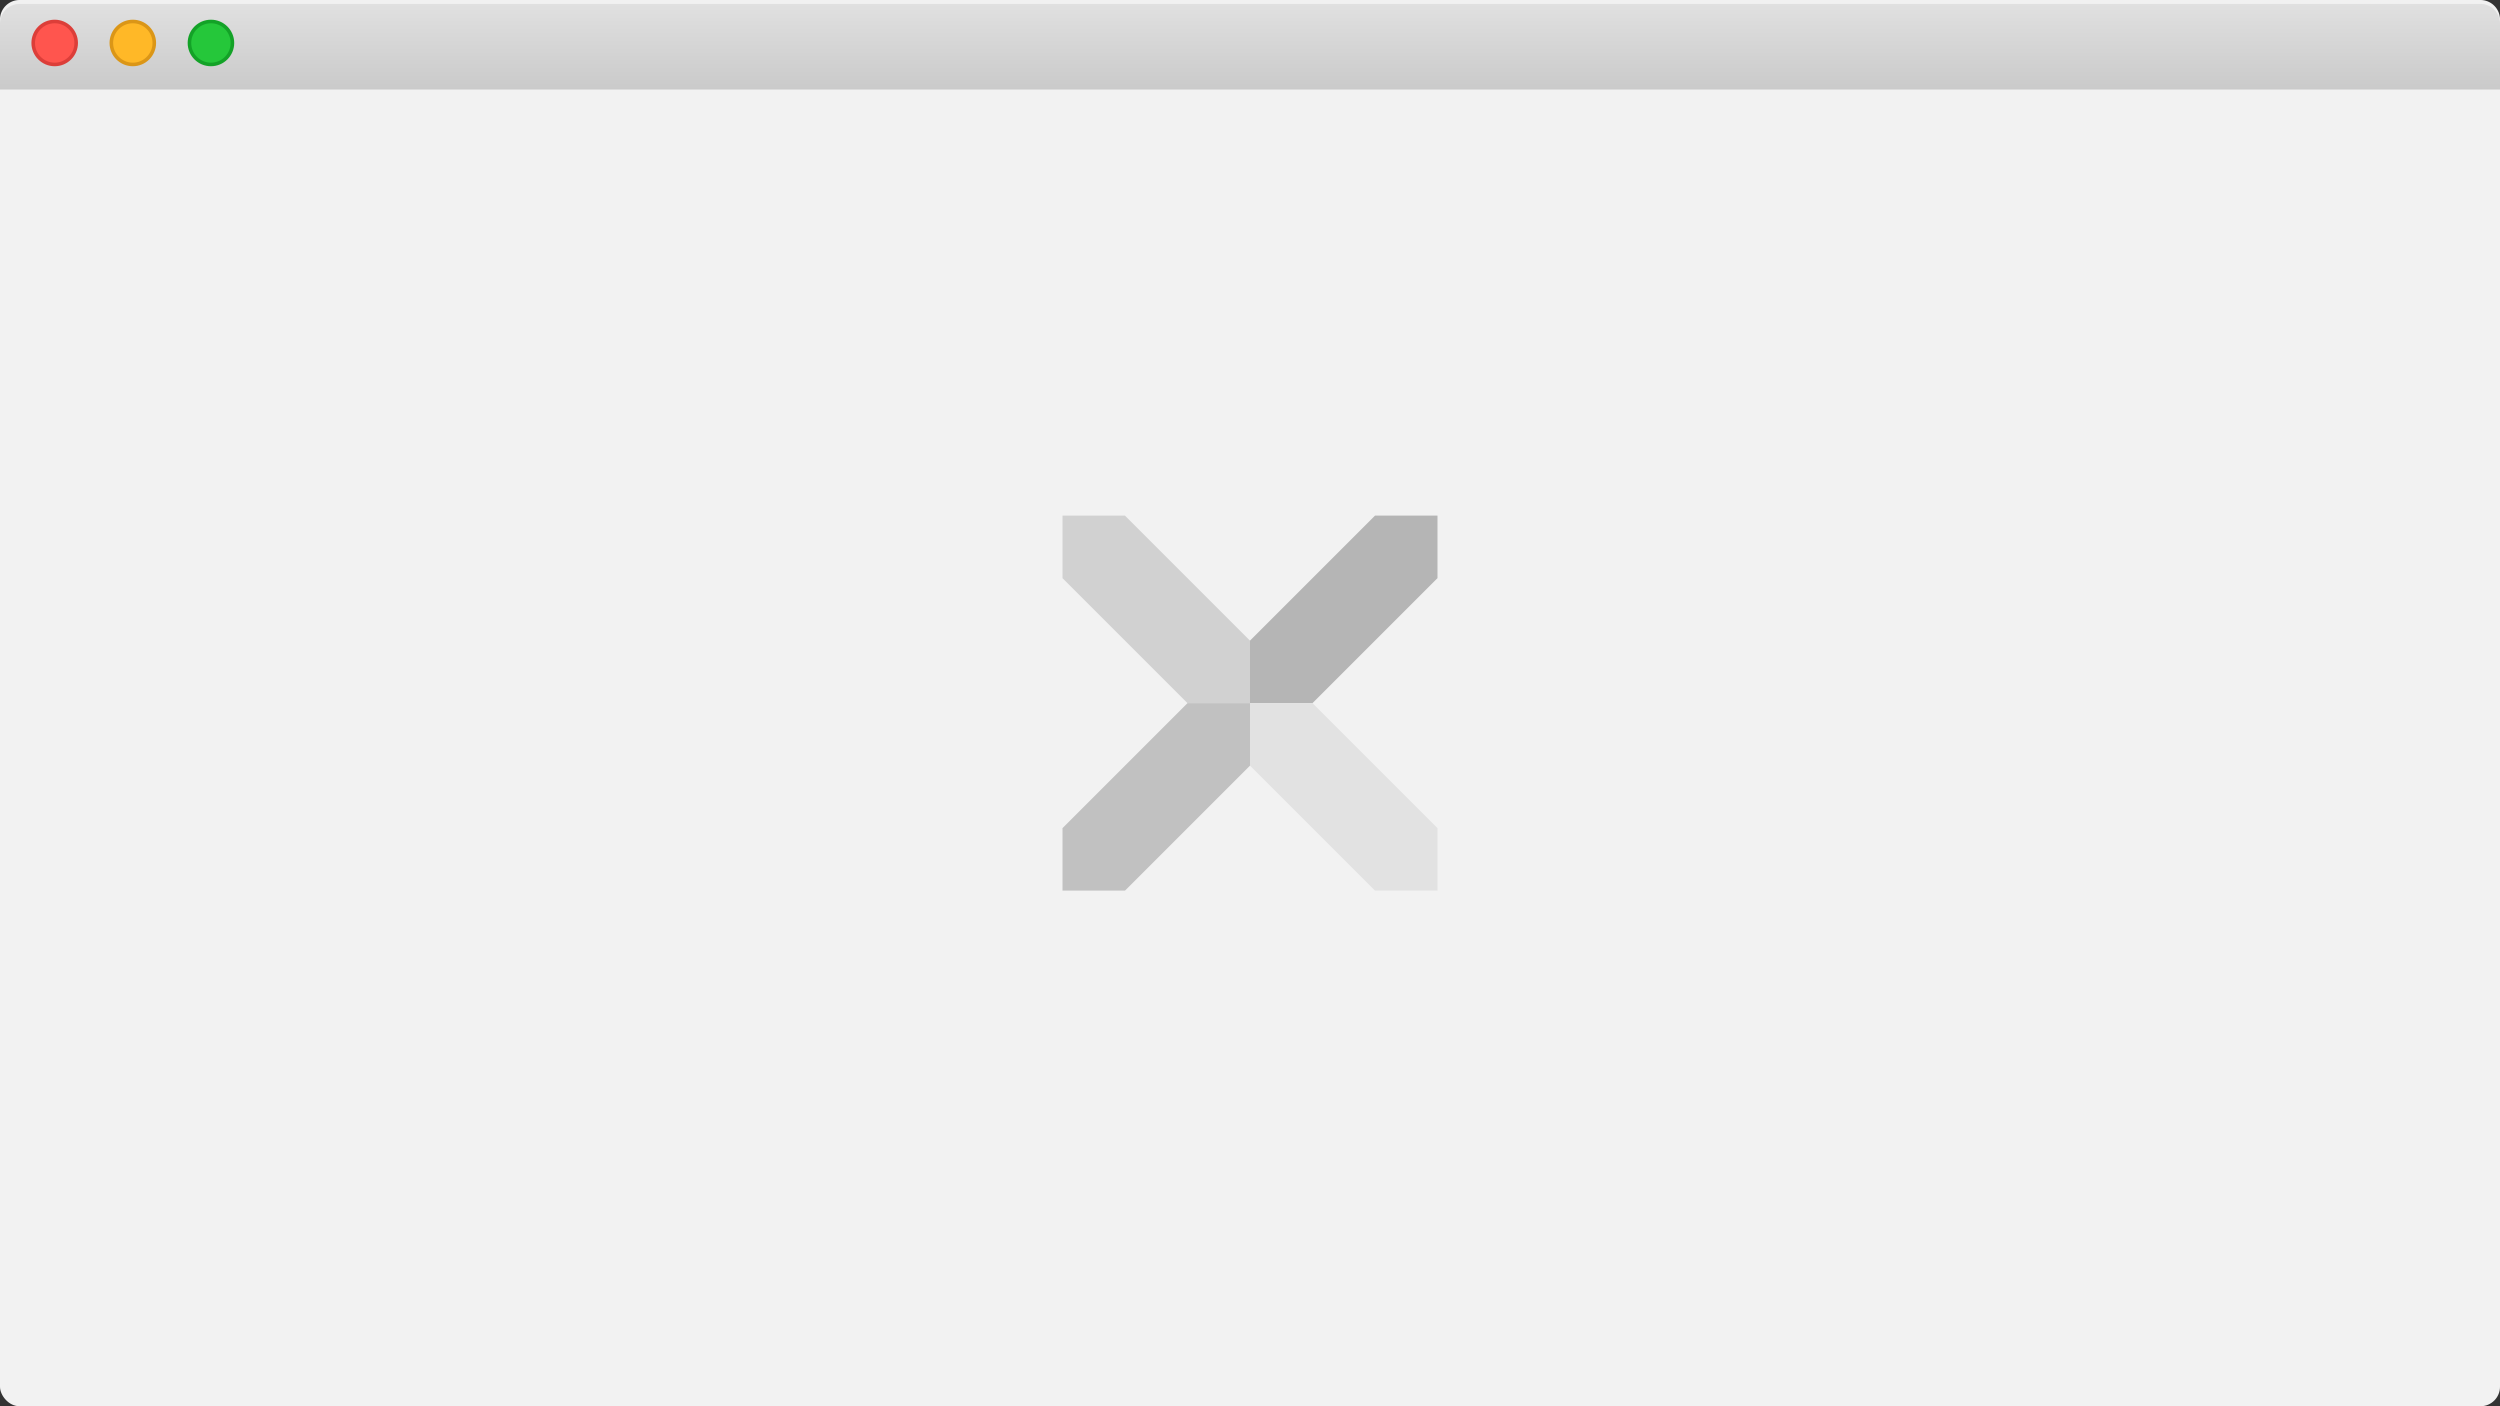 <svg xmlns="http://www.w3.org/2000/svg" xmlns:xlink="http://www.w3.org/1999/xlink" width="640" height="360" viewBox="0 0 640 360"><rect x="0" y="0" width="640" height="360" fill="#333333" stroke="none"/><defs><style>.cls-1{fill:#f2f2f2;}.cls-2{fill:#f1f1f1;}.cls-3{fill:url(#linear-gradient);}.cls-4{fill:#ff554e;stroke:#dc3e39;}.cls-4,.cls-5,.cls-6{stroke-miterlimit:10;stroke-width:0.917px;}.cls-5{fill:#25c73a;stroke:#13a227;}.cls-6{fill:#ffb827;stroke:#db9617;}.cls-7{fill:#d1d1d1;}.cls-8{fill:#b5b5b5;}.cls-9{fill:#e2e2e2;}.cls-10{fill:#c1c1c1;}</style><linearGradient id="linear-gradient" x1="360" y1="42.926" x2="360" y2="21" gradientUnits="userSpaceOnUse"><stop offset="0" stop-color="#cacaca"/><stop offset="1" stop-color="#e0e0e0"/></linearGradient></defs><title>macos</title><g id="MacOS"><rect id="White_Background" data-name="White Background" class="cls-1" y="12" width="640" height="348" rx="5" ry="5"/><path id="Topbar_Highlight" data-name="Topbar Highlight" class="cls-2" d="M680,41.926H40V25a5.015,5.015,0,0,1,5-5H675a5.015,5.015,0,0,1,5,5Z" transform="translate(-40 -20)"/><path id="Topbar_Gradient" data-name="Topbar Gradient" class="cls-3" d="M680,42.926H40V26a5.015,5.015,0,0,1,5-5H675a5.015,5.015,0,0,1,5,5Z" transform="translate(-40 -20)"/><g id="Close_Min_Max" data-name="Close Min Max"><circle class="cls-4" cx="14" cy="11" r="5.5"/><circle class="cls-5" cx="54" cy="11" r="5.5"/><circle class="cls-6" cx="34" cy="11" r="5.5"/></g></g><g id="Logo"><polygon class="cls-7" points="272 148 272 132 288 132 320 164 320 180 304 180 272 148"/><polygon class="cls-8" points="336 180 320 180 320 164 352 132 368 132 368 148 336 180"/><polygon class="cls-9" points="320 196 320 180 336 180 368 212 368 228 352 228 320 196"/><polygon class="cls-10" points="288 228 272 228 272 212 304 180 320 180 320 196 288 228"/></g></svg>